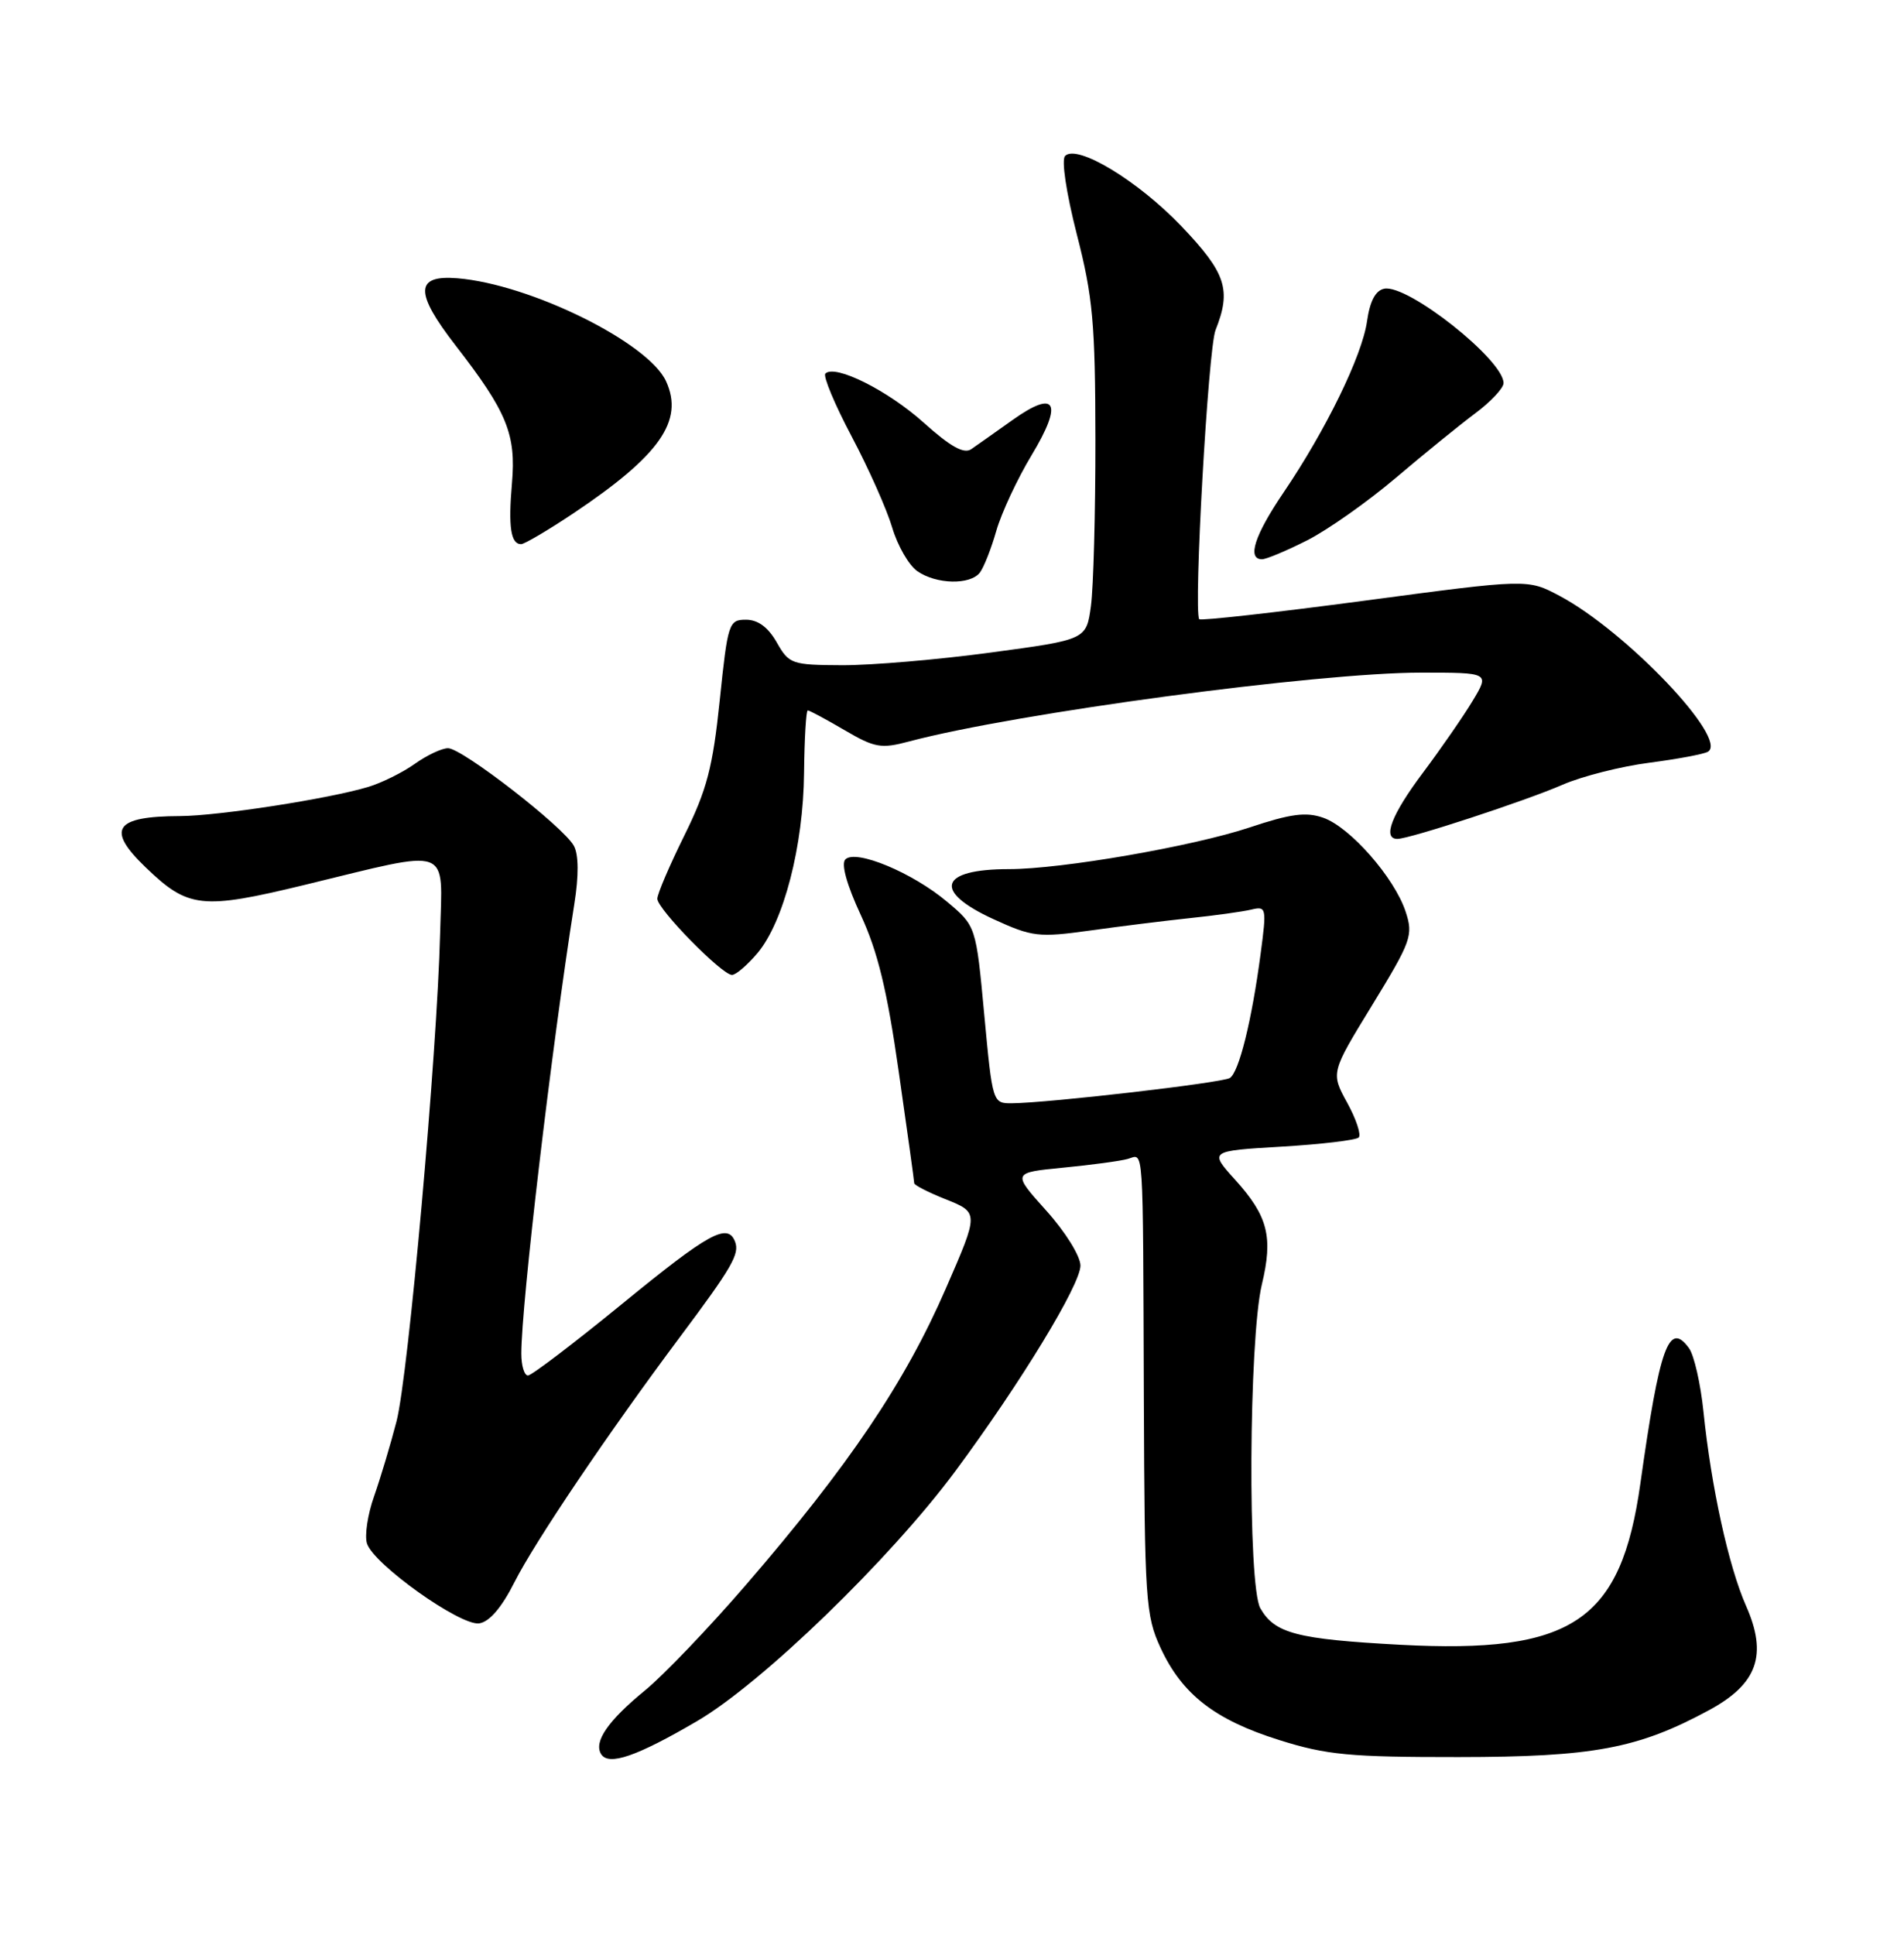 <?xml version="1.0" encoding="UTF-8" standalone="no"?>
<!DOCTYPE svg PUBLIC "-//W3C//DTD SVG 1.1//EN" "http://www.w3.org/Graphics/SVG/1.1/DTD/svg11.dtd" >
<svg xmlns="http://www.w3.org/2000/svg" xmlns:xlink="http://www.w3.org/1999/xlink" version="1.1" viewBox="0 0 252 256">
 <g >
 <path fill="currentColor"
d=" M 92.28 227.72 C 100.85 222.71 117.85 206.25 126.44 194.66 C 135.09 182.98 143.00 169.99 143.00 167.46 C 143.00 166.21 141.00 162.99 138.48 160.19 C 133.96 155.16 133.96 155.16 140.73 154.50 C 144.45 154.14 148.29 153.62 149.25 153.35 C 151.42 152.75 151.26 150.40 151.39 185.00 C 151.49 211.71 151.63 213.78 153.60 218.03 C 156.45 224.19 160.78 227.56 169.32 230.24 C 175.57 232.21 178.64 232.50 193.00 232.49 C 210.88 232.48 216.80 231.37 226.22 226.27 C 232.61 222.81 233.97 218.97 231.09 212.47 C 228.79 207.27 226.48 196.74 225.46 186.79 C 225.08 183.10 224.22 179.31 223.54 178.38 C 220.88 174.74 219.66 178.14 217.11 196.28 C 214.55 214.54 208.13 218.85 185.29 217.63 C 171.63 216.89 168.71 216.13 166.81 212.80 C 165.12 209.84 165.28 177.18 167.01 169.96 C 168.52 163.66 167.82 160.92 163.49 156.12 C 160.03 152.29 160.03 152.29 169.61 151.72 C 174.87 151.41 179.47 150.86 179.83 150.51 C 180.18 150.15 179.50 148.08 178.30 145.90 C 176.13 141.94 176.13 141.94 181.64 132.95 C 186.80 124.51 187.07 123.75 186.04 120.63 C 184.56 116.13 178.68 109.43 175.13 108.20 C 172.86 107.40 170.80 107.68 165.38 109.49 C 157.87 111.99 140.49 115.00 133.54 115.00 C 124.31 115.00 123.41 117.92 131.49 121.62 C 136.62 123.97 137.46 124.07 144.24 123.13 C 148.23 122.57 154.20 121.83 157.50 121.48 C 160.80 121.14 164.44 120.63 165.59 120.36 C 167.61 119.88 167.66 120.08 166.85 126.18 C 165.68 135.04 163.98 141.89 162.77 142.64 C 161.73 143.28 138.78 145.94 133.93 145.98 C 131.38 146.00 131.36 145.93 130.27 134.26 C 129.18 122.53 129.18 122.53 125.34 119.31 C 120.77 115.46 113.26 112.34 111.89 113.71 C 111.30 114.30 112.06 117.05 113.93 121.08 C 116.17 125.91 117.42 131.05 118.95 141.80 C 120.08 149.66 121.00 156.30 121.00 156.56 C 121.00 156.81 122.81 157.74 125.03 158.63 C 129.59 160.45 129.59 160.37 125.18 170.50 C 119.78 182.92 112.35 193.93 98.70 209.74 C 93.84 215.37 87.84 221.64 85.38 223.66 C 80.47 227.68 78.55 230.46 79.56 232.10 C 80.55 233.69 84.27 232.41 92.28 227.72 Z  M 68.07 209.39 C 70.78 204.01 80.53 189.57 89.91 177.02 C 96.89 167.69 97.91 165.93 97.29 164.30 C 96.31 161.76 93.85 163.11 82.37 172.50 C 75.98 177.72 70.36 182.00 69.88 182.00 C 69.39 182.00 69.00 180.70 69.00 179.11 C 69.00 172.56 72.97 138.88 76.01 119.63 C 76.61 115.88 76.59 113.10 75.96 111.93 C 74.64 109.45 61.17 99.00 59.30 99.00 C 58.48 99.00 56.50 99.93 54.90 101.07 C 53.30 102.21 50.53 103.58 48.75 104.12 C 43.49 105.70 28.88 107.96 23.83 107.98 C 15.16 108.01 14.02 109.70 19.25 114.74 C 24.91 120.20 26.68 120.39 40.35 117.08 C 60.05 112.30 58.54 111.76 58.25 123.50 C 57.85 139.47 54.05 181.98 52.48 188.07 C 51.69 191.13 50.35 195.59 49.51 197.99 C 48.66 200.38 48.24 203.19 48.57 204.23 C 49.45 206.99 60.93 215.15 63.42 214.80 C 64.77 214.60 66.39 212.72 68.07 209.39 Z  M 100.25 126.12 C 103.73 121.98 106.33 111.93 106.42 102.25 C 106.47 97.72 106.69 94.00 106.91 94.00 C 107.14 94.00 109.32 95.17 111.76 96.60 C 115.78 98.95 116.60 99.10 120.35 98.10 C 134.48 94.35 174.33 89.00 188.09 89.00 C 197.16 89.00 197.16 89.00 194.90 92.75 C 193.66 94.81 190.69 99.09 188.32 102.26 C 184.17 107.79 182.94 111.00 184.95 111.00 C 186.56 111.00 201.89 105.98 206.82 103.83 C 209.39 102.71 214.57 101.40 218.31 100.92 C 222.06 100.43 225.55 99.78 226.06 99.46 C 228.80 97.77 215.19 83.50 206.39 78.83 C 202.18 76.60 202.18 76.60 180.60 79.48 C 168.73 81.06 158.89 82.16 158.72 81.93 C 157.95 80.80 159.90 46.14 160.88 43.68 C 163.00 38.35 162.28 36.14 156.38 29.95 C 150.61 23.91 142.56 19.04 140.97 20.63 C 140.46 21.14 141.12 25.52 142.52 31.01 C 144.65 39.29 144.96 42.75 144.98 58.11 C 144.99 67.80 144.72 77.73 144.39 80.18 C 143.78 84.64 143.78 84.64 131.14 86.34 C 124.19 87.28 115.35 88.03 111.50 88.02 C 104.78 87.99 104.43 87.87 102.80 84.99 C 101.66 82.99 100.31 82.00 98.73 82.00 C 96.46 82.00 96.32 82.43 95.26 92.65 C 94.34 101.53 93.56 104.51 90.58 110.54 C 88.61 114.52 87.00 118.29 87.00 118.92 C 87.00 120.28 95.55 129.00 96.88 129.00 C 97.40 129.00 98.91 127.70 100.25 126.12 Z  M 129.70 75.75 C 130.22 75.06 131.20 72.57 131.87 70.22 C 132.55 67.86 134.64 63.37 136.53 60.24 C 140.75 53.24 139.78 51.46 133.99 55.59 C 131.74 57.19 129.29 58.92 128.55 59.43 C 127.58 60.10 125.80 59.11 122.26 55.93 C 117.51 51.66 110.50 48.16 109.24 49.43 C 108.91 49.76 110.47 53.51 112.73 57.77 C 114.98 62.02 117.39 67.44 118.09 69.82 C 118.79 72.19 120.28 74.78 121.40 75.57 C 123.92 77.33 128.43 77.43 129.70 75.75 Z  M 173.02 71.49 C 175.74 70.11 181.01 66.39 184.74 63.23 C 188.46 60.07 193.19 56.23 195.25 54.69 C 197.31 53.16 199.00 51.35 199.00 50.69 C 199.00 47.62 186.34 37.60 183.22 38.20 C 182.06 38.42 181.31 39.83 180.93 42.51 C 180.28 47.08 175.49 56.90 169.86 65.20 C 166.05 70.82 165.02 74.00 167.03 74.00 C 167.60 74.00 170.29 72.87 173.02 71.49 Z  M 75.83 67.96 C 87.31 60.29 90.55 55.69 88.16 50.46 C 85.83 45.33 70.20 37.61 60.54 36.82 C 54.91 36.36 54.85 38.69 60.32 45.74 C 67.11 54.50 68.32 57.46 67.76 63.94 C 67.26 69.72 67.60 72.00 68.97 72.00 C 69.41 72.00 72.50 70.18 75.83 67.96 Z "/>
</g>
</svg>